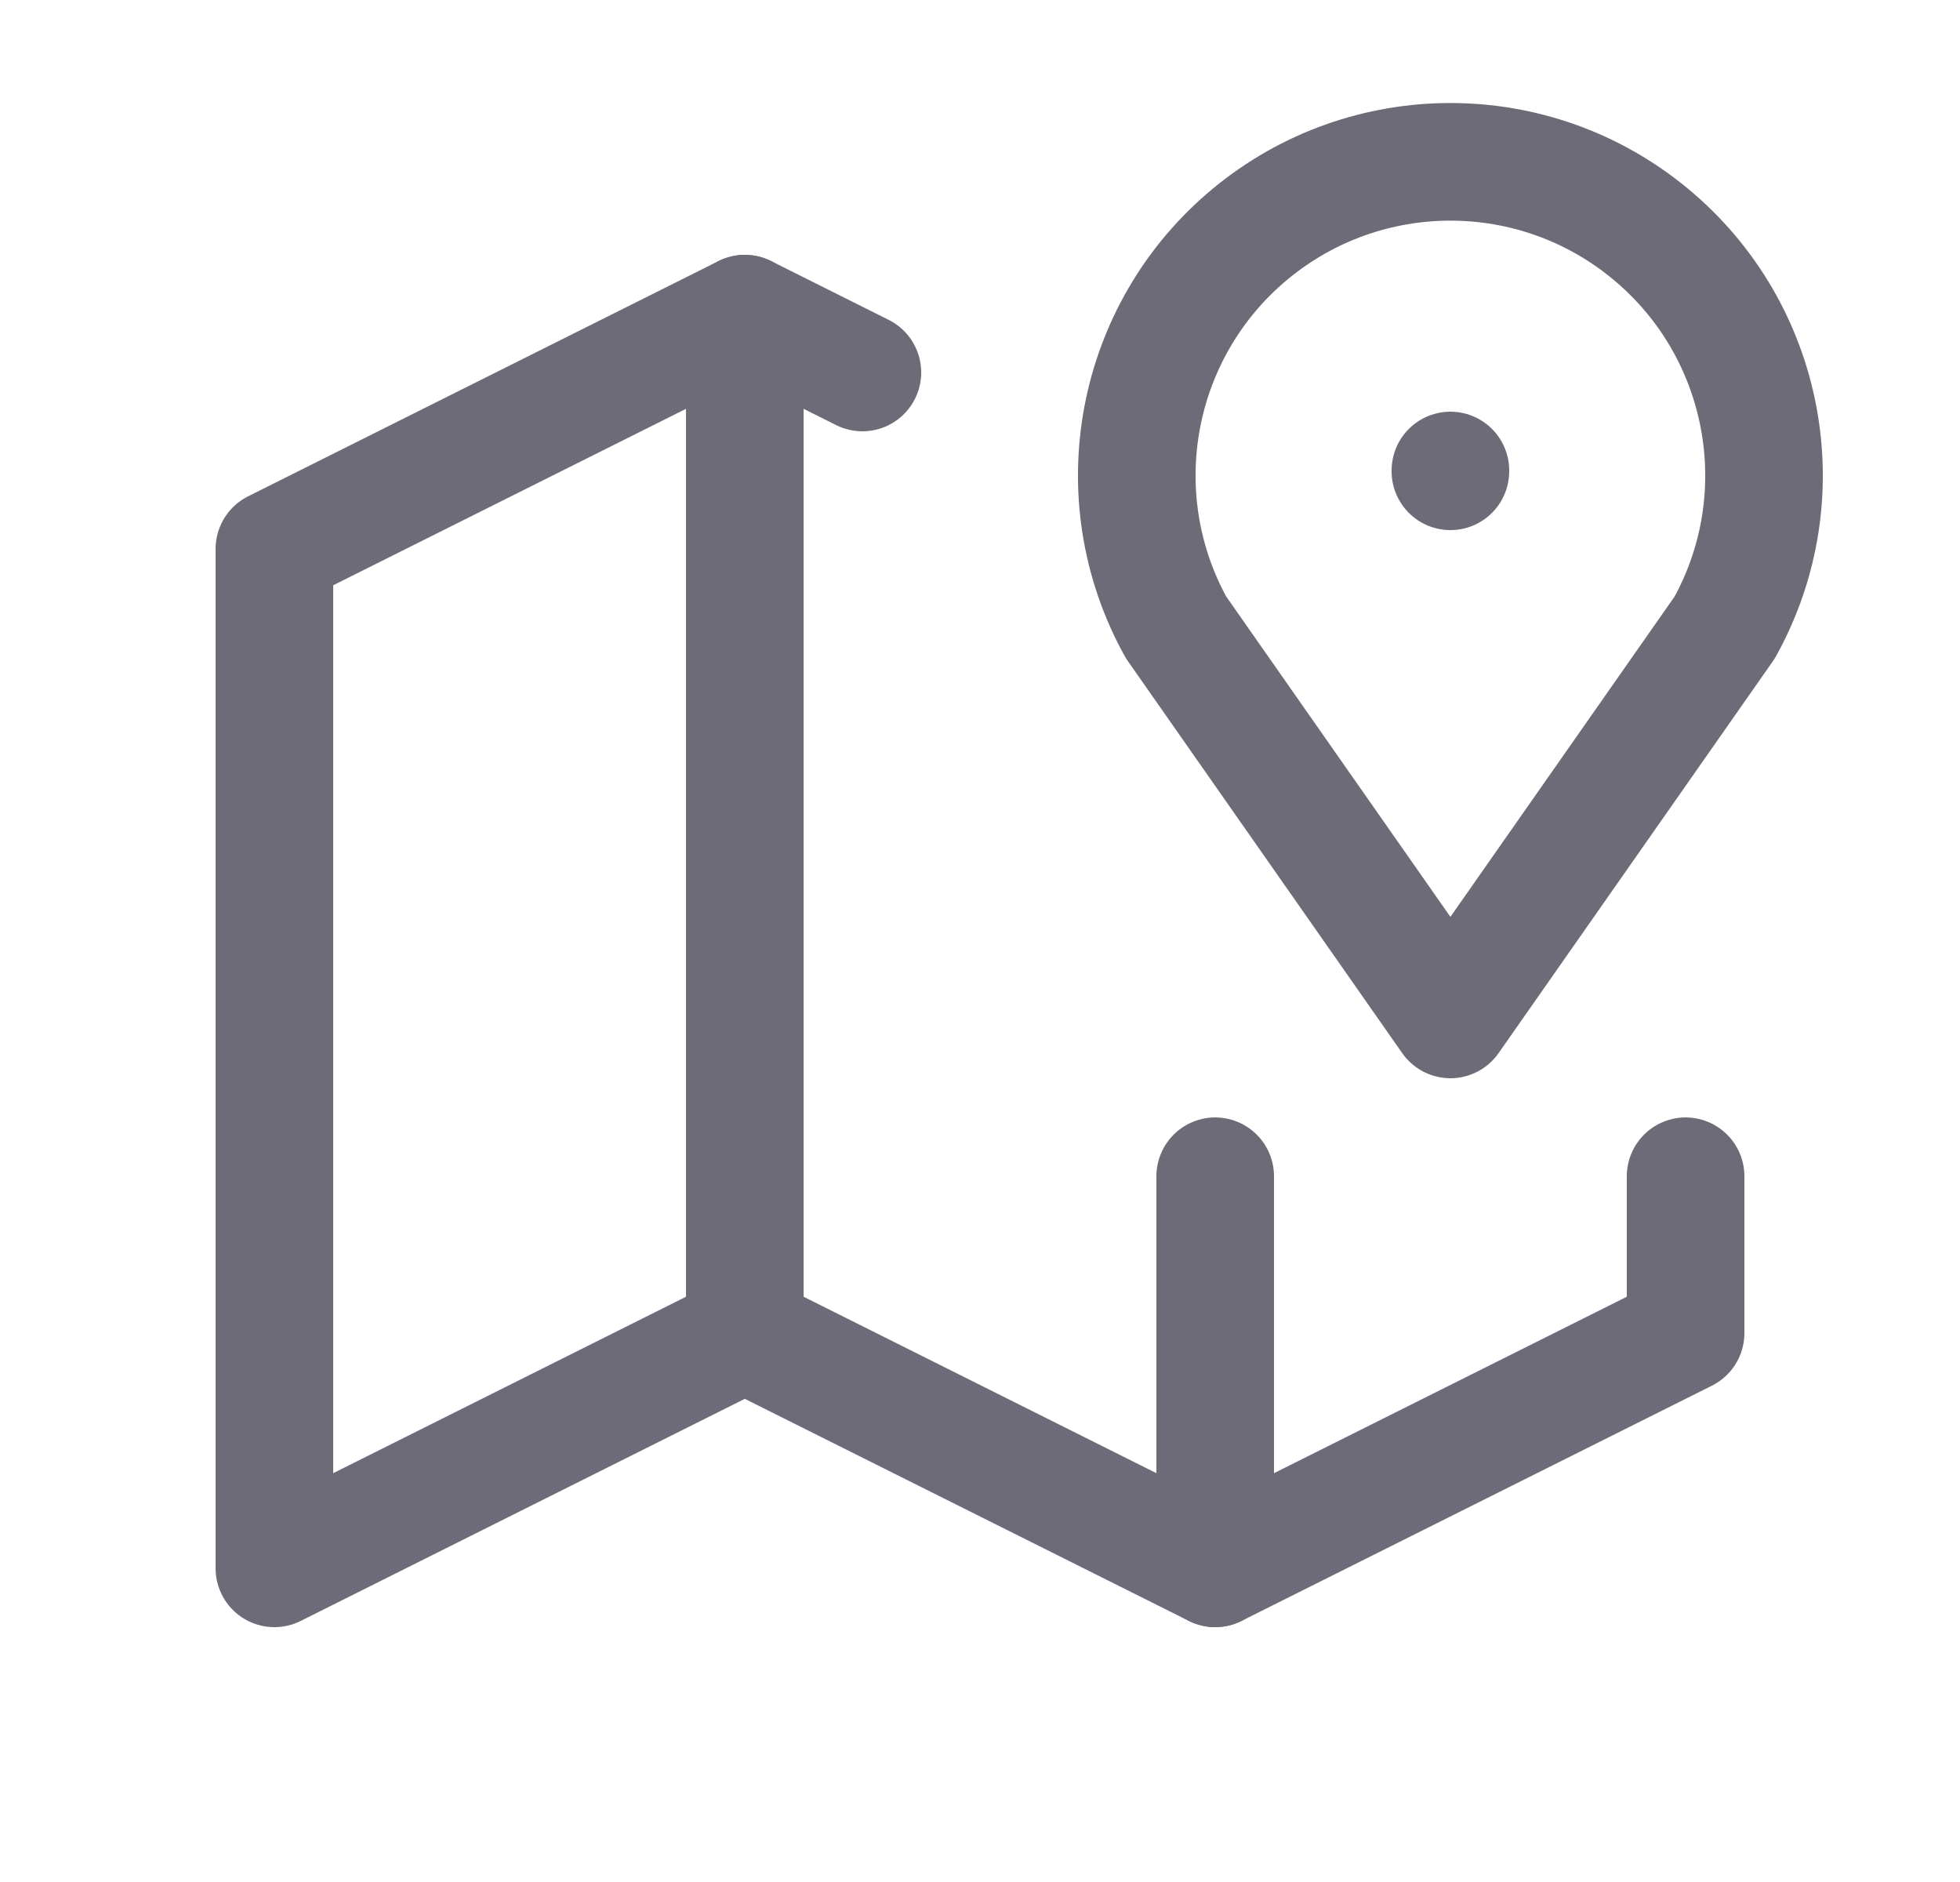<svg width="25" height="24" viewBox="0 0 25 24" fill="none" xmlns="http://www.w3.org/2000/svg">
<path d="M18.5 6V6.01" stroke="#6D6B77" stroke-width="1.5" stroke-linecap="round" stroke-linejoin="round"/>
<path d="M18.5 13L15 8C14.069 6.317 14.467 4.211 15.947 2.984C17.428 1.757 19.572 1.757 21.052 2.984C22.533 4.211 22.931 6.317 22 8L18.5 13" stroke="#6D6B77" stroke-width="1.5" stroke-linecap="round" stroke-linejoin="round"/>
<path d="M11 4.75L9.5 4L3.5 7V20L9.5 17L15.5 20L21.5 17V15" stroke="#6D6B77" stroke-width="1.5" stroke-linecap="round" stroke-linejoin="round"/>
<path d="M9.5 4V17" stroke="#6D6B77" stroke-width="1.5" stroke-linecap="round" stroke-linejoin="round"/>
<path d="M15.5 15V20" stroke="#6D6B77" stroke-width="1.5" stroke-linecap="round" stroke-linejoin="round"/>
</svg>

